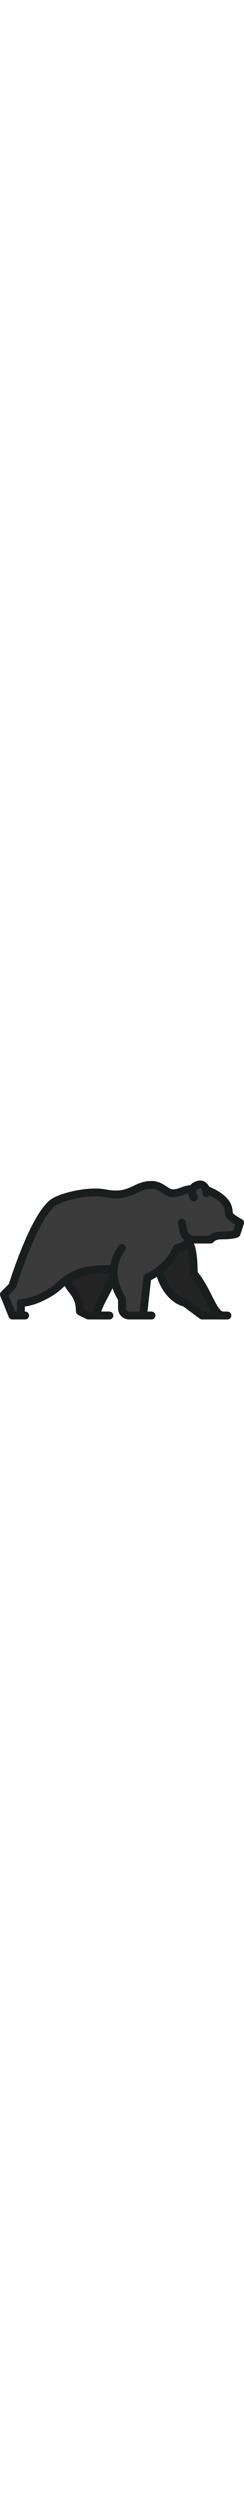 <?xml version="1.0" encoding="utf-8"?>
<!-- Generator: Adobe Illustrator 24.3.0, SVG Export Plug-In . SVG Version: 6.00 Build 0)  -->
<svg version="1.1" id="Layer_1" width="50" xmlns="http://www.w3.org/2000/svg" xmlns:xlink="http://www.w3.org/1999/xlink" x="0px" y="0px"
	 viewBox="0 0 512 512" style="enable-background:new 0 0 512 512;" xml:space="preserve">
<style type="text/css">
	.blst0{fill:#232323;}
	.blst1{fill:#3A3A3A;}
	.blst2{fill:#191D1E;}
</style>
<g>
	<path class="blst0" d="M186.6,387.4l-0.4-0.2c-4.3-2-8.6-4.1-11.4-5.5l-1.2-0.6l-0.1-1.3c-1.1-22.3-10.2-34.3-17.6-43.9
		c-3.4-4.4-6.6-8.6-8.5-13.3l-0.7-1.7l1.6-1c26-16.3,51-17.6,81-17.6l2.6,0l-0.4,2.6c-2.4,14.9-10.5,30-18.3,44.6
		c-6.8,12.8-13.3,24.9-15.5,36.2l-0.4,1.8L186.6,387.4L186.6,387.4L186.6,387.4z"/>
	<path class="blst0" d="M229.3,304.5c-2.4,14.5-10.3,29.4-18,43.9c-6.9,12.9-13.4,25.2-15.7,36.8h-8.4c-4.1-1.9-8.4-4-11.4-5.5
		c-1.2-23-10.4-35.2-18-45.1c-3.4-4.5-6.4-8.5-8.2-12.8C174.7,306,198.6,304.5,229.3,304.5z"/>
	<path class="blst0" d="M426.1,387.4l-33.8-25.3c-0.6-0.5-1.3-0.8-2.1-1c-36.5-9.9-48.3-55.5-48.8-57.4c-0.1-0.3-0.2-0.6-0.3-0.9
		l-0.6-1.5l1.3-1c15-12.4,26.1-26.5,33.2-42.1l0.4-0.9l1-0.3c4.1-1.2,10-3.3,15.3-6.5l2.4-1.4l0.9,2.6c3.7,10.9,5.5,35.2,5.3,53.5
		c0,1.4,0.5,2.8,1.4,3.9c13.2,16,22.4,34.2,30.5,50.2c4.7,9.2,9.1,18,13.7,24.9l2.3,3.4L426.1,387.4L426.1,387.4z"/>
	<path class="blst0" d="M444.1,385.2h-17.2l-33.2-24.9c-0.8-0.6-1.8-1.1-2.8-1.4c-35.6-9.6-47.1-55.4-47.2-55.8
		c-0.1-0.4-0.2-0.9-0.4-1.2c12.2-10.1,25.3-24.3,33.8-42.9c4.2-1.2,10.3-3.4,15.9-6.8c3.5,10.2,5.4,33.5,5.2,52.7
		c0,2,0.7,3.9,1.9,5.4c13,15.8,22.2,33.8,30.2,49.8C435,369.6,439.4,378.3,444.1,385.2z"/>
</g>
<g>
	<path class="blst1" d="M271.1,387.4c-2.4,0-4.7-0.9-6.4-2.6c-1.7-1.7-2.6-4-2.6-6.4v-20.3c0-1.2-0.3-2.3-0.9-3.2
		c-36.1-57-2-97.2-0.6-98.9c2.2-2.5,2-6.4-0.5-8.6c-1.1-1-2.5-1.5-4-1.5c-1.7,0-3.4,0.7-4.6,2c-0.4,0.5-10.8,12.3-16.1,32.4
		c-0.7,2.7-1.3,5.5-1.7,8.2l-0.4,2.4l-2.3-0.6c-0.5-0.1-1-0.2-1.5-0.2c-41,0-73,2.7-110.3,37c-21.9,20.2-56.8,33.8-75.5,33.8
		c-3.4,0-6.1,2.7-6.1,6.1v20.5h-7.5l-14.7-36.7l14.9-14.9c0.7-0.7,1.2-1.6,1.5-2.5c12.7-41.6,53-153.8,85.8-173.5
		c13-7.8,50.6-18.7,82.4-18.7c7.2,0,13.8,0.6,19.4,1.7c8.5,1.7,16.4,2.5,23.7,2.5c19.3,0,31.4-5.7,43.2-11.3
		c10.1-4.8,18.8-8.9,31.6-8.9c9.9,0,17,4.8,23.9,9.3c6.2,4.1,12.6,8.3,20.3,8.3c9.6,0,16.5-2.5,22.5-4.8c3-1.1,6.1-2.2,9.5-3
		l2.4-0.5l0.3,2.4c0.9,6.6,4.2,11.8,4.4,12c1.1,1.8,3.1,2.8,5.2,2.8c1.2,0,2.3-0.3,3.2-1c2.8-1.8,3.7-5.6,1.9-8.4
		c-1.2-1.9-3.8-7.5-2.3-11.6c0.9-2.6,3.6-4.6,7.9-6c1-0.3,1.9-0.5,2.7-0.5c1.9,0,3,0.8,3.7,1.5c2.8,2.5,3.9,7.3,3.5,9.4
		c-0.8,3.3,1.2,6.6,4.4,7.5c0.5,0.1,1,0.2,1.5,0.2c2,0,3.9-1,5-2.7l1.1-1.6l1.7,0.8c31.4,15.2,32.6,29.1,33.3,38.3
		c0.1,1.4,0.2,2.6,0.4,3.8c0.3,1.9,1.2,7.8,20.4,19.1l1.5,0.9l-4.9,15.2l-1.2,0.3c-4,0.9-11,2.1-21.9,2.1c-6.9,0-19.7,0-28.6,8.3
		l-0.6,0.6h-33c-7.2,0-13.4-5.1-14.8-12.1l-3.7-18.4c-0.6-2.8-3.1-4.9-6-4.9c-0.4,0-0.8,0-1.2,0.1c-1.6,0.3-3,1.2-3.9,2.6
		c-0.9,1.4-1.2,3-0.9,4.6l3.7,18.4c1.2,6.1,4.6,11.7,9.5,15.7l2,1.7l-2,1.7c-3.9,3.3-11.7,6.8-19.1,8.5c-2,0.4-3.6,1.8-4.3,3.7
		c-15.7,39.1-56.9,57.8-58.7,58.6c-2,0.9-3.4,2.8-3.7,4.9l-8.2,74.2L271.1,387.4L271.1,387.4L271.1,387.4z"/>
	<path class="blst1" d="M493.7,202.8l-4,12.4c-3.6,0.9-10.5,2-21.4,2c-6.9,0-20.6,0-30.1,8.8h-32.1c-6.1,0-11.4-4.4-12.6-10.4
		l-3.7-18.4c-0.9-4.5-5.3-7.4-9.8-6.5c-4.5,0.9-7.4,5.3-6.5,9.8l3.7,18.4c1.4,6.9,5.1,12.8,10.2,17c-3.4,3-10.9,6.4-18.2,8
		c-2.7,0.6-4.9,2.5-5.9,5c-15.6,38.8-57.1,57.2-57.5,57.4c-2.7,1.2-4.6,3.7-5,6.7l-8,72.2h-21.7c-1.8,0-3.5-0.7-4.8-2
		c-1.3-1.3-2-3-2-4.8v-20.3c0-1.6-0.4-3.1-1.3-4.4c-35.2-55.5-2.3-94.5-0.8-96.2c3-3.4,2.7-8.6-0.7-11.7c-3.4-3-8.7-2.7-11.7,0.7
		c-0.5,0.5-11.2,12.8-16.5,33.3c-0.7,2.6-1.3,5.4-1.8,8.4c-0.7-0.2-1.3-0.3-2-0.3c-41.5,0-73.9,2.7-111.8,37.6
		c-21.6,19.9-55.7,33.2-74,33.2c-4.6,0-8.3,3.7-8.3,8.3v18.2h-3.8L18,351.3l13.8-13.8c1-1,1.7-2.1,2.1-3.4
		c12.7-41.4,52.6-152.9,84.8-172.2c16.1-9.7,68.3-23.1,100.3-16.7c34.7,6.9,52.5-1.5,68.3-8.9c9.9-4.6,18.4-8.7,30.7-8.7
		c9.2,0,15.8,4.4,22.7,9c6.5,4.3,13.1,8.7,21.5,8.7c10,0,17.1-2.6,23.3-4.9c3.2-1.2,6.1-2.2,9.3-3c0.9,6.8,4.2,12.1,4.7,12.9
		c1.6,2.5,4.3,3.8,7,3.8c1.5,0,3.1-0.4,4.4-1.3c3.9-2.5,5-7.6,2.5-11.4c-1.1-1.8-3.2-6.6-2.1-9.6c0.9-2.3,4-3.8,6.5-4.6
		c2.5-0.8,3.5-0.2,4.2,0.5c2.3,2,3.1,6.1,2.8,7.3c-1.1,4.4,1.6,8.9,6,10.1c3.5,0.9,7-0.6,8.9-3.4c30.2,14.6,31.3,27.6,32.1,36.5
		c0.1,1.4,0.2,2.7,0.4,3.9C472.7,184.6,473.6,190.8,493.7,202.8z"/>
</g>
<path class="blst2" d="M507.7,191.6c3.5,1.9,5.1,6,3.9,9.8l-7.4,22.8c-0.7,2.2-2.3,4-4.3,4.9c-1.6,0.8-10.5,4.5-31.6,4.5
	c-5.8,0-15.5,0-20,5.7c-1.6,2-4,3.1-6.5,3.1h-35c7.2,15.5,7.9,47.7,7.9,59.6c13.2,16.7,22.7,35.3,30.3,50.5
	c8.1,16,16.5,32.6,23.3,32.6h8.8c4.6,0,8.3,3.7,8.3,8.3c0,4.6-3.7,8.3-8.3,8.3h-53.1c-1.8,0-3.5-0.6-5-1.7L385,374.5
	c-36.2-10.7-51.4-48.2-55.9-62.3c-5,3.2-9.3,5.6-12.3,7.1l-7.3,65.8h8.4c4.6,0,8.3,3.7,8.3,8.3c0,4.6-3.7,8.3-8.3,8.3h-46.8
	c-6.2,0-12.1-2.4-16.5-6.8c-4.4-4.4-6.9-10.3-6.9-16.5v-17.9c-5.2-8.4-8.9-16.6-11.6-24.4c-3.2,6.9-6.8,13.6-10.2,20
	c-5.6,10.5-10.9,20.5-13.3,29h16.9c4.6,0,8.3,3.7,8.3,8.3c0,4.6-3.7,8.3-8.3,8.3h-44.2c-1.2,0-2.4-0.3-3.5-0.8c0,0-4.5-2.1-8.9-4.3
	c-2.6-1.3-4.7-2.3-6.3-3.1c-3.2-1.7-7.3-3.7-7.3-9c0-20.6-7.2-30.1-14.7-40c-3.1-4-6.2-8.2-8.7-12.9c-2.3,1.9-4.6,3.9-6.9,6
	c-17.7,16.3-50.5,33.8-76.9,37v10.5h0.6c4.6,0,8.3,3.7,8.3,8.3c0,4.6-3.7,8.3-8.3,8.3H26c-3.4,0-6.4-2.1-7.7-5.2L0.6,352.4
	c-1.2-3.1-0.5-6.6,1.8-8.9l16.2-16.2c2.6-8.4,13.5-42.1,28.1-77.7c23.1-56.2,44.4-90.5,63.4-101.9c20.7-12.4,76.9-25.7,112.1-18.7
	c29.3,5.9,43.2-0.7,58-7.6c10.7-5,21.7-10.2,37.7-10.2c14.2,0,24,6.5,31.9,11.7c4.8,3.2,9,5.9,12.3,5.9c7,0,11.9-1.8,17.5-3.9
	c5.4-2,11.5-4.2,19.6-4.8c2.7-3.3,6.8-6.4,13.4-8.6c7.8-2.5,15.1-1,20.8,4.2c2.3,2.1,4.1,4.7,5.4,7.4c46.7,19.9,48.6,41.9,49.6,53.7
	c0.1,0.7,0.1,1.3,0.2,1.9C490.8,181.2,499.4,187.1,507.7,191.6z M489.8,215.1l4-12.4c-20.2-11.9-21.1-18.2-21.5-20.7
	c-0.2-1.3-0.3-2.6-0.4-3.9c-0.7-8.9-1.9-21.9-32.1-36.5c-1.9,2.8-5.4,4.2-8.9,3.4c-4.4-1.1-7.1-5.6-6-10.1c0.3-1.2-0.6-5.3-2.8-7.3
	c-0.8-0.7-1.8-1.3-4.2-0.5c-2.5,0.8-5.6,2.3-6.5,4.6c-1.1,3,0.9,7.8,2.1,9.6c2.5,3.9,1.3,9-2.5,11.4c-1.4,0.9-2.9,1.3-4.4,1.3
	c-2.7,0-5.4-1.4-7-3.8c-0.5-0.8-3.8-6.1-4.7-12.9c-3.2,0.7-6.1,1.8-9.3,3c-6.2,2.3-13.3,4.9-23.3,4.9c-8.4,0-15-4.4-21.5-8.7
	c-7-4.6-13.5-9-22.7-9c-12.3,0-20.8,4-30.7,8.7c-15.7,7.4-33.6,15.8-68.3,8.9c-31.9-6.4-84.1,7-100.3,16.7
	C86.5,181.1,46.6,292.7,33.9,334c-0.4,1.3-1.1,2.5-2.1,3.4L18,351.3l13.6,33.9h3.8V367c0-4.6,3.7-8.3,8.3-8.3
	c18.3,0,52.4-13.3,74-33.2c37.9-34.9,70.2-37.6,111.8-37.6c0.7,0,1.4,0.1,2,0.3c0.5-3,1.1-5.8,1.8-8.4c5.4-20.5,16.1-32.8,16.5-33.3
	c3-3.4,8.3-3.7,11.7-0.7c3.4,3,3.7,8.3,0.7,11.7c-1.5,1.7-34.4,40.7,0.8,96.2c0.9,1.3,1.3,2.9,1.3,4.4v20.3c0,1.8,0.7,3.5,2,4.8
	c1.3,1.3,3,2,4.8,2h21.7l8-72.2c0.3-3,2.2-5.5,5-6.7c0.4-0.2,41.9-18.6,57.5-57.4c1-2.5,3.2-4.4,5.9-5c7.3-1.6,14.7-5.1,18.2-8
	c-5.1-4.2-8.8-10.1-10.2-17l-3.7-18.4c-0.9-4.5,2-8.9,6.5-9.8c4.5-0.9,8.9,2,9.8,6.5l3.7,18.4c1.2,6,6.5,10.4,12.6,10.4h32.1
	c9.6-8.8,23.2-8.8,30.1-8.8C479.3,217.1,486.1,216,489.8,215.1z M426.9,385.2h17.2c-4.7-7-9.1-15.6-13.9-25.1
	c-8-15.9-17.2-34-30.2-49.8c-1.2-1.5-1.9-3.4-1.9-5.4c0.2-19.3-1.7-42.5-5.2-52.7c-5.5,3.4-11.7,5.6-15.9,6.8
	c-8.4,18.6-21.5,32.8-33.8,42.9c0.2,0.4,0.3,0.8,0.4,1.2c0.1,0.4,11.6,46.2,47.2,55.8c1,0.3,2,0.7,2.8,1.4L426.9,385.2z
	 M211.2,348.4c7.7-14.5,15.7-29.4,18-43.9c-30.7,0-54.6,1.5-79.8,17.3c1.8,4.4,4.8,8.3,8.2,12.8c7.6,9.9,16.8,22.1,18,45.1
	c2.9,1.5,7.3,3.6,11.4,5.5h8.4C197.8,373.6,204.3,361.3,211.2,348.4z"/>
</svg>
